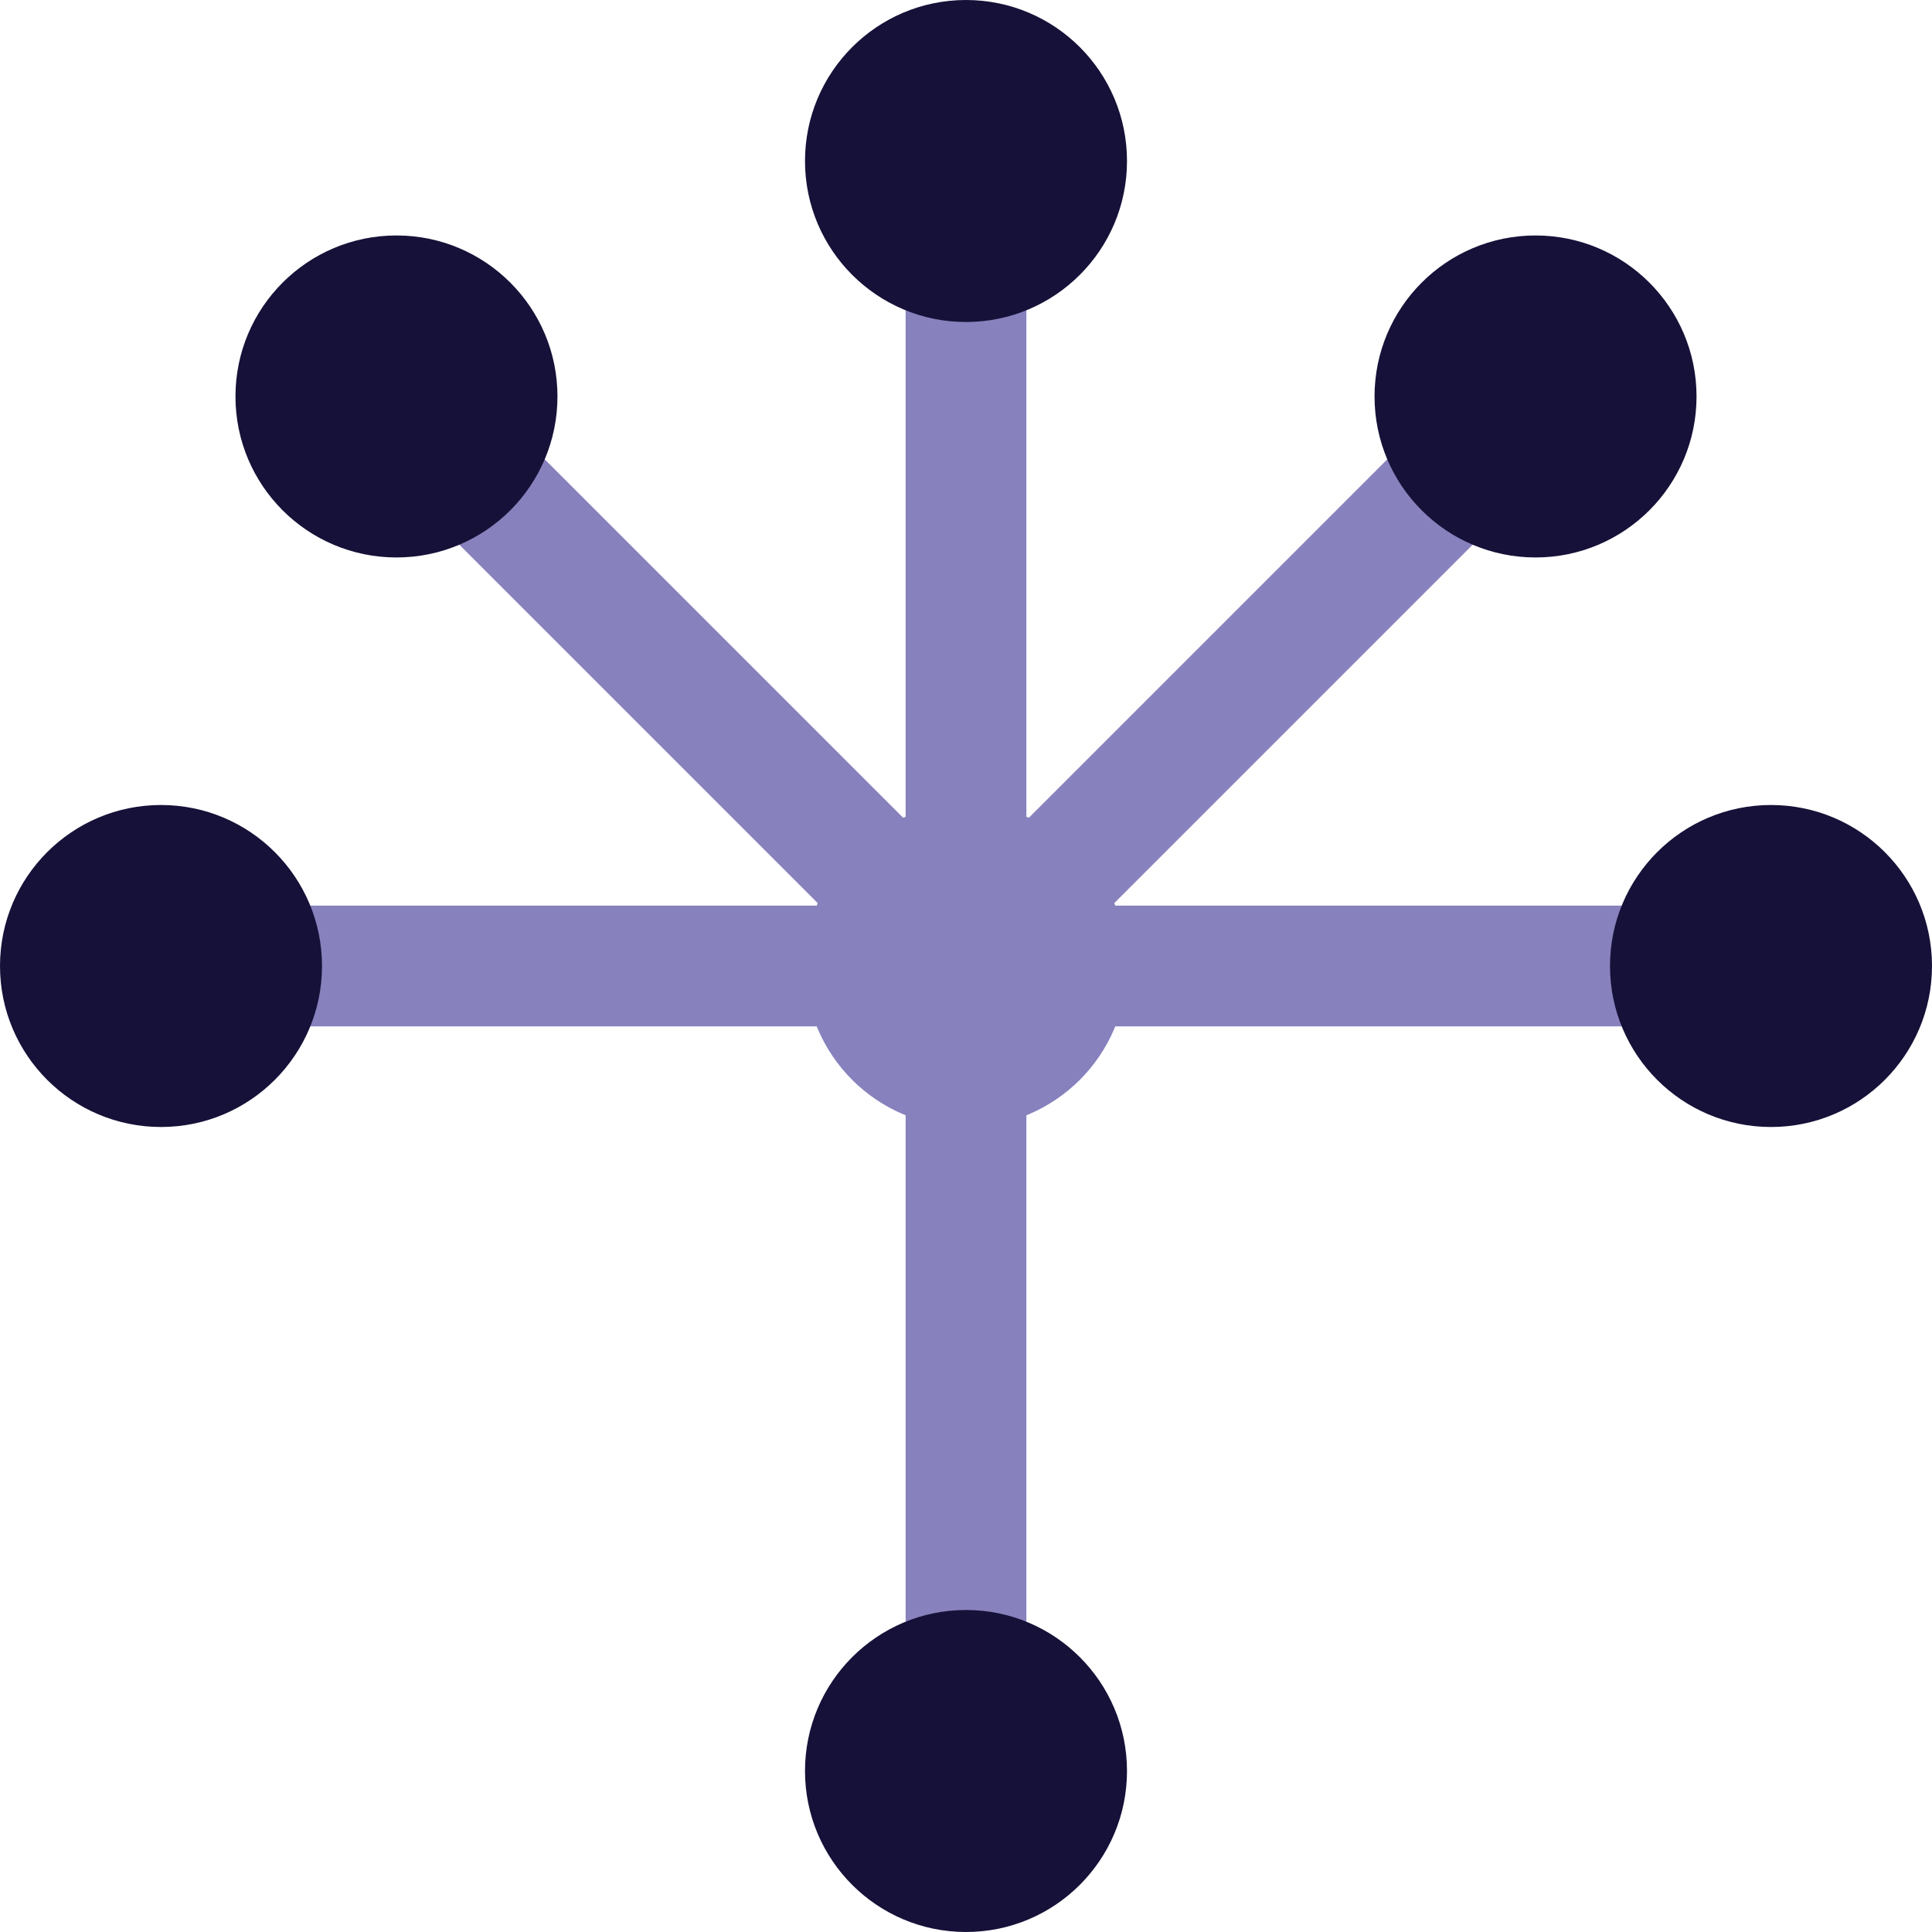 <svg version="1.1" id="Layer_1" xmlns="http://www.w3.org/2000/svg" xmlns:xlink="http://www.w3.org/1999/xlink" x="0px" y="0px"
    viewBox="0 0 192 192" style="enable-background:new 0 0 192 192;" xml:space="preserve">
  <style type="text/css">
    .st0{fill:none;stroke:#8781BD;stroke-width:12;stroke-miterlimit:8;}
    .st1{fill:#161138;}
    .st2{fill:#8781BD;}
  </style>
  <line class="st0" x1="16" y1="96" x2="96" y2="96"/>
  <line class="st0" x1="96" y1="96" x2="176" y2="96"/>
  <line class="st0" x1="96" y1="96" x2="96" y2="176"/>
  <line class="st0" x1="96" y1="16" x2="96" y2="96"/>
  <line class="st0" x1="39.4" y1="39.4" x2="96" y2="96"/>
  <line class="st0" x1="152.6" y1="39.4" x2="96" y2="96"/>
  <circle class="st1" cx="16" cy="96" r="16"/>
  <circle class="st1" cx="96" cy="16" r="16"/>
  <circle class="st1" cx="39.4" cy="39.4" r="16"/>
  <circle class="st1" cx="152.6" cy="39.4" r="16"/>
  <circle class="st1" cx="176" cy="96" r="16"/>
  <circle class="st1" cx="96" cy="176" r="16"/>
  <circle class="st2" cx="96" cy="96" r="16"/>
</svg>
